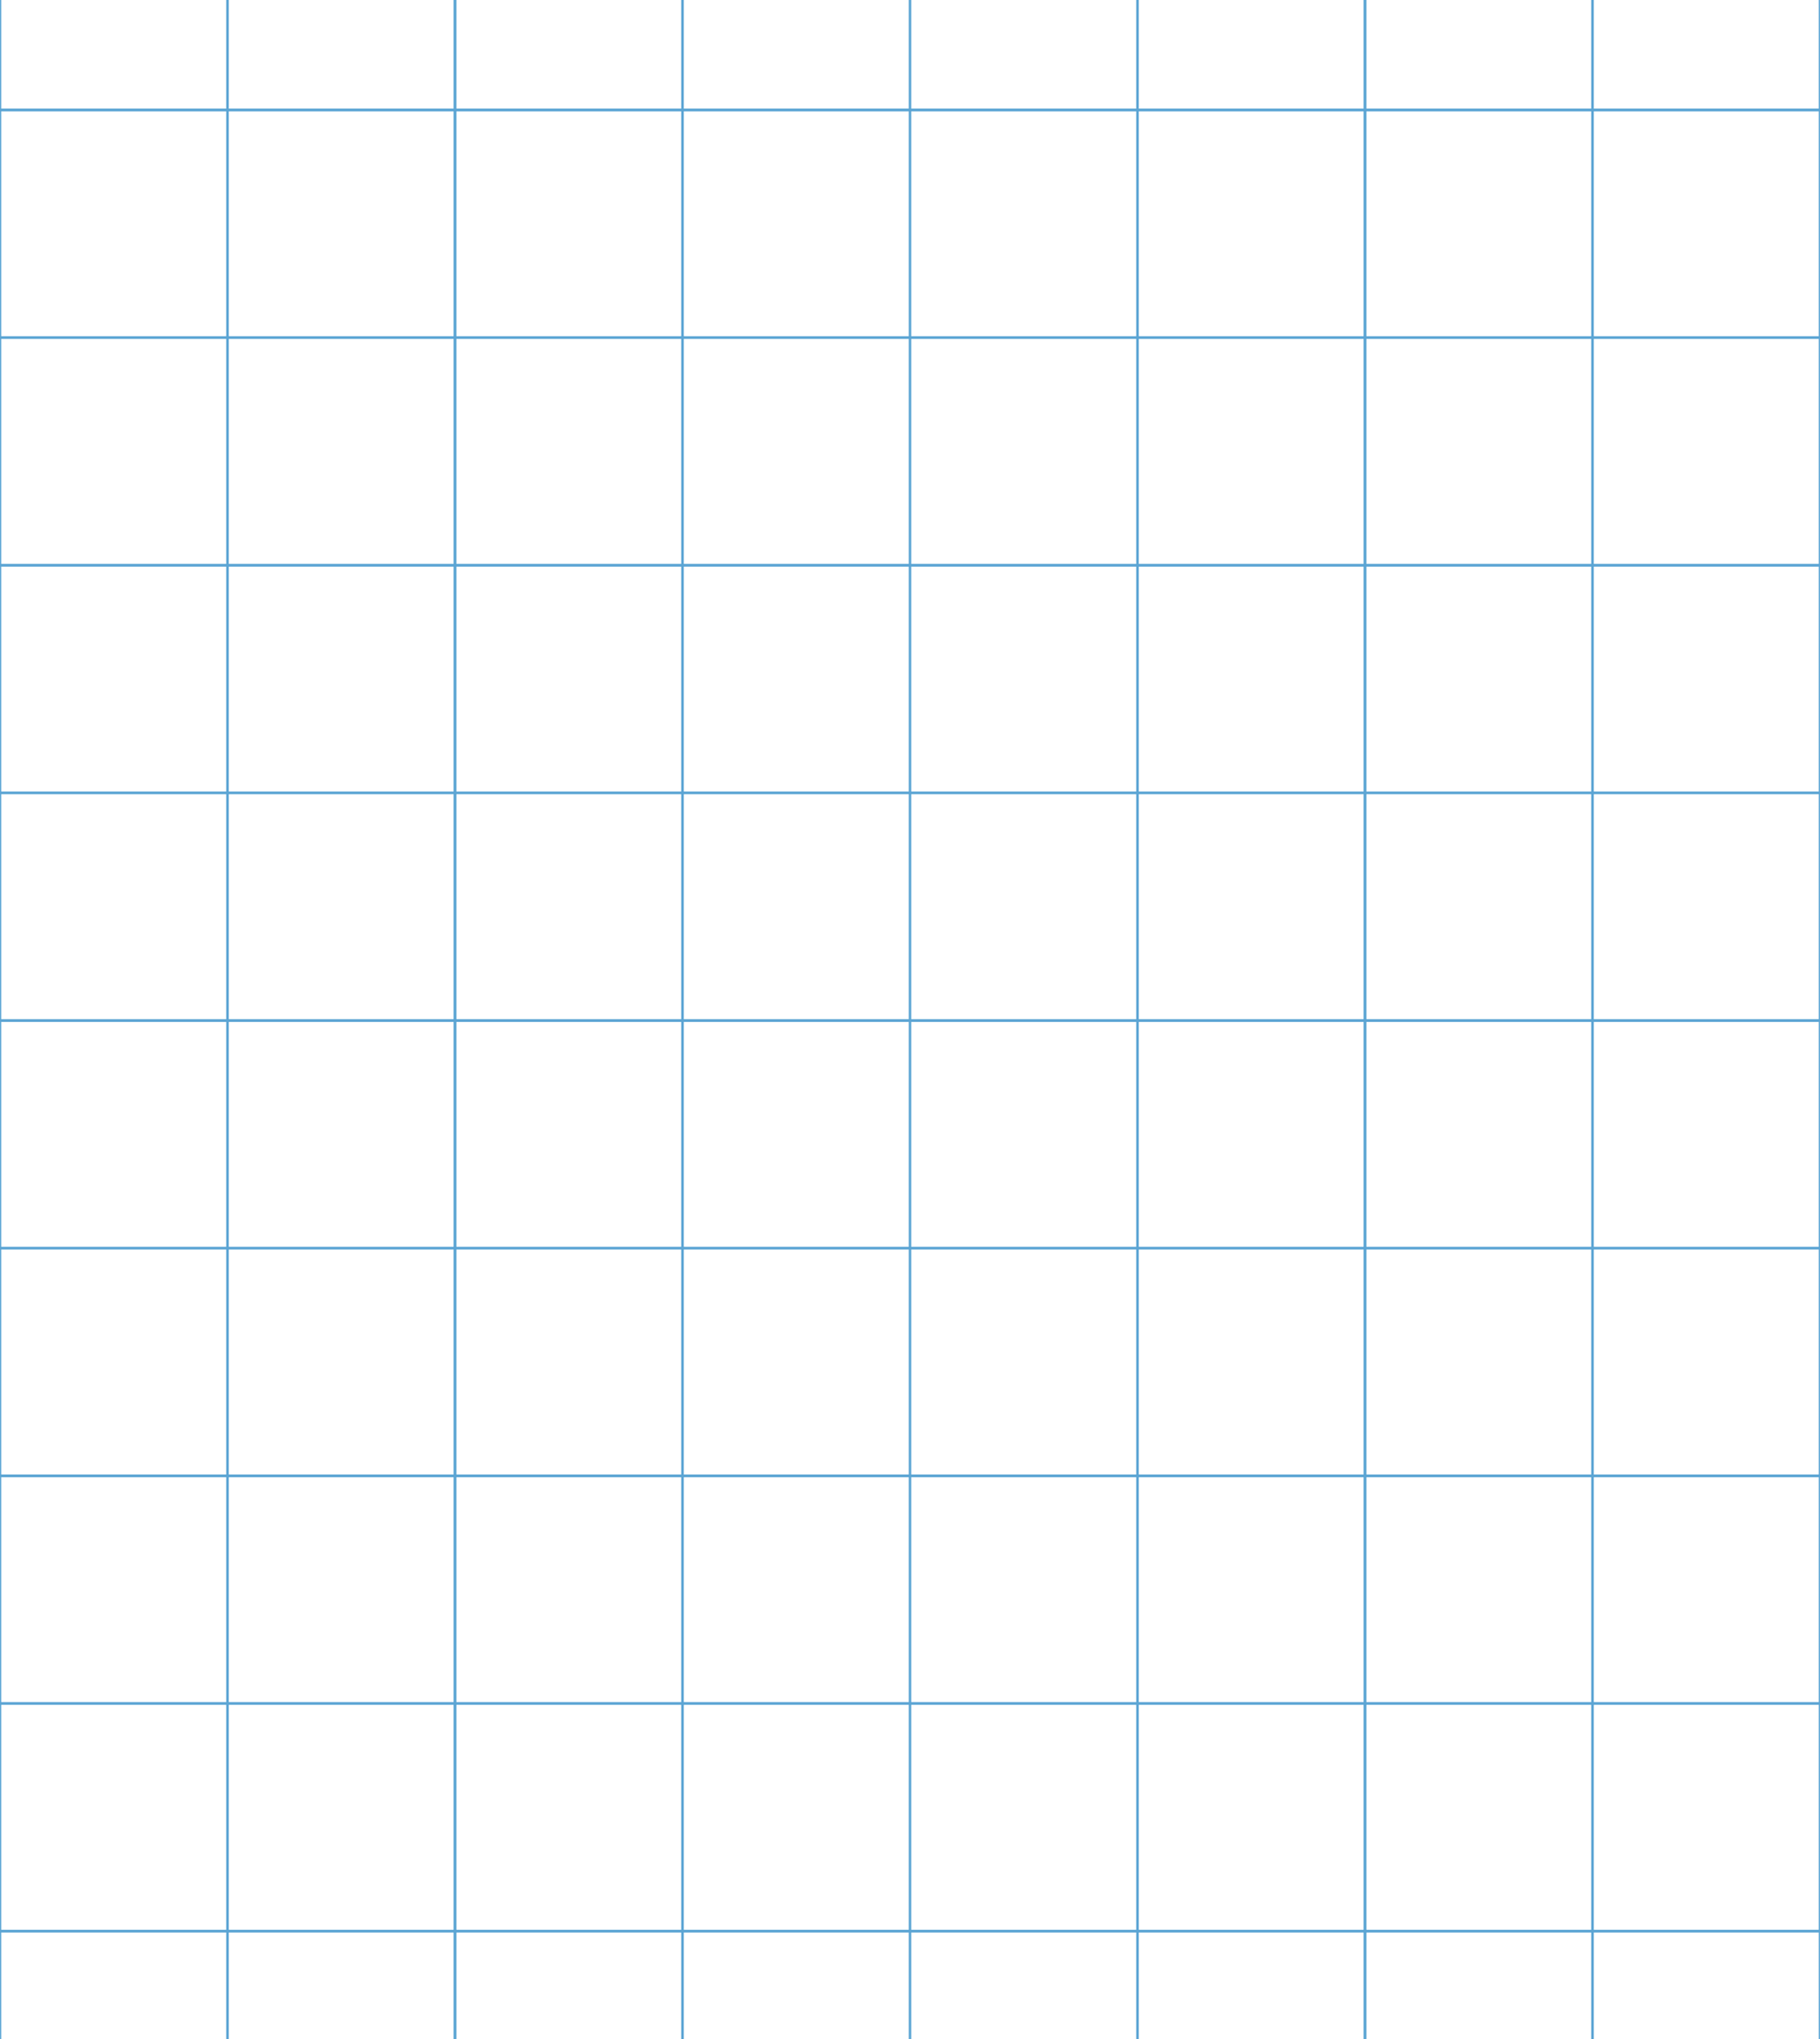 <svg width="768" height="860" viewBox="0 0 768 860" fill="none" xmlns="http://www.w3.org/2000/svg">
<g clip-path="url(#clip0_1438_28957)">
<rect x="96" y="-49.633" width="96" height="96" transform="rotate(90 96 -49.633)" stroke="#5CA5D4" stroke-width="1.024"/>
<rect x="192" y="-49.633" width="96" height="96" transform="rotate(90 192 -49.633)" stroke="#5CA5D4" stroke-width="1.024"/>
<rect x="288" y="-49.633" width="96" height="96" transform="rotate(90 288 -49.633)" stroke="#5CA5D4" stroke-width="1.024"/>
<rect x="384" y="-49.633" width="96" height="96" transform="rotate(90 384 -49.633)" stroke="#5CA5D4" stroke-width="1.024"/>
<rect x="96" y="46.367" width="96" height="96" transform="rotate(90 96 46.367)" stroke="#5CA5D4" stroke-width="1.024"/>
<rect x="192" y="46.367" width="96" height="96" transform="rotate(90 192 46.367)" stroke="#5CA5D4" stroke-width="1.024"/>
<rect x="288" y="46.367" width="96" height="96" transform="rotate(90 288 46.367)" stroke="#5CA5D4" stroke-width="1.024"/>
<rect x="384" y="46.367" width="96" height="96" transform="rotate(90 384 46.367)" stroke="#5CA5D4" stroke-width="1.024"/>
<rect x="96" y="142.367" width="96" height="96" transform="rotate(90 96 142.367)" stroke="#5CA5D4" stroke-width="1.024"/>
<rect x="192" y="142.367" width="96" height="96" transform="rotate(90 192 142.367)" stroke="#5CA5D4" stroke-width="1.024"/>
<rect x="288" y="142.367" width="96" height="96" transform="rotate(90 288 142.367)" stroke="#5CA5D4" stroke-width="1.024"/>
<rect x="384" y="142.367" width="96" height="96" transform="rotate(90 384 142.367)" stroke="#5CA5D4" stroke-width="1.024"/>
<rect x="96" y="238.367" width="96" height="96" transform="rotate(90 96 238.367)" stroke="#5CA5D4" stroke-width="1.024"/>
<rect x="192" y="238.367" width="96" height="96" transform="rotate(90 192 238.367)" stroke="#5CA5D4" stroke-width="1.024"/>
<rect x="288" y="238.367" width="96" height="96" transform="rotate(90 288 238.367)" stroke="#5CA5D4" stroke-width="1.024"/>
<rect x="384" y="238.367" width="96" height="96" transform="rotate(90 384 238.367)" stroke="#5CA5D4" stroke-width="1.024"/>
<rect x="96" y="334.367" width="96" height="96" transform="rotate(90 96 334.367)" stroke="#5CA5D4" stroke-width="1.024"/>
<rect x="192" y="334.367" width="96" height="96" transform="rotate(90 192 334.367)" stroke="#5CA5D4" stroke-width="1.024"/>
<rect x="288" y="334.367" width="96" height="96" transform="rotate(90 288 334.367)" stroke="#5CA5D4" stroke-width="1.024"/>
<rect x="384" y="334.367" width="96" height="96" transform="rotate(90 384 334.367)" stroke="#5CA5D4" stroke-width="1.024"/>
<rect x="96" y="430.367" width="96" height="96" transform="rotate(90 96 430.367)" stroke="#5CA5D4" stroke-width="1.024"/>
<rect x="192" y="430.367" width="96" height="96" transform="rotate(90 192 430.367)" stroke="#5CA5D4" stroke-width="1.024"/>
<rect x="288" y="430.367" width="96" height="96" transform="rotate(90 288 430.367)" stroke="#5CA5D4" stroke-width="1.024"/>
<rect x="384" y="430.367" width="96" height="96" transform="rotate(90 384 430.367)" stroke="#5CA5D4" stroke-width="1.024"/>
<rect x="96" y="526.367" width="96" height="96" transform="rotate(90 96 526.367)" stroke="#5CA5D4" stroke-width="1.024"/>
<rect x="192" y="526.367" width="96" height="96" transform="rotate(90 192 526.367)" stroke="#5CA5D4" stroke-width="1.024"/>
<rect x="288" y="526.367" width="96" height="96" transform="rotate(90 288 526.367)" stroke="#5CA5D4" stroke-width="1.024"/>
<rect x="384" y="526.367" width="96" height="96" transform="rotate(90 384 526.367)" stroke="#5CA5D4" stroke-width="1.024"/>
<rect x="96" y="622.367" width="96" height="96" transform="rotate(90 96 622.367)" stroke="#5CA5D4" stroke-width="1.024"/>
<rect x="192" y="622.367" width="96" height="96" transform="rotate(90 192 622.367)" stroke="#5CA5D4" stroke-width="1.024"/>
<rect x="288" y="622.367" width="96" height="96" transform="rotate(90 288 622.367)" stroke="#5CA5D4" stroke-width="1.024"/>
<rect x="384" y="622.367" width="96" height="96" transform="rotate(90 384 622.367)" stroke="#5CA5D4" stroke-width="1.024"/>
<rect x="96" y="718.367" width="96" height="96" transform="rotate(90 96 718.367)" stroke="#5CA5D4" stroke-width="1.024"/>
<rect x="192" y="718.367" width="96" height="96" transform="rotate(90 192 718.367)" stroke="#5CA5D4" stroke-width="1.024"/>
<rect x="288" y="718.367" width="96" height="96" transform="rotate(90 288 718.367)" stroke="#5CA5D4" stroke-width="1.024"/>
<rect x="384" y="718.367" width="96" height="96" transform="rotate(90 384 718.367)" stroke="#5CA5D4" stroke-width="1.024"/>
<rect x="96" y="814.367" width="96" height="96" transform="rotate(90 96 814.367)" stroke="#5CA5D4" stroke-width="1.024"/>
<rect x="192" y="814.367" width="96" height="96" transform="rotate(90 192 814.367)" stroke="#5CA5D4" stroke-width="1.024"/>
<rect x="288" y="814.367" width="96" height="96" transform="rotate(90 288 814.367)" stroke="#5CA5D4" stroke-width="1.024"/>
<rect x="384" y="814.367" width="96" height="96" transform="rotate(90 384 814.367)" stroke="#5CA5D4" stroke-width="1.024"/>
</g>
<g clip-path="url(#clip1_1438_28957)">
<rect x="480" y="-49.633" width="96" height="96" transform="rotate(90 480 -49.633)" stroke="#5CA5D4" stroke-width="1.024"/>
<rect x="576" y="-49.633" width="96" height="96" transform="rotate(90 576 -49.633)" stroke="#5CA5D4" stroke-width="1.024"/>
<rect x="672" y="-49.633" width="96" height="96" transform="rotate(90 672 -49.633)" stroke="#5CA5D4" stroke-width="1.024"/>
<rect x="768" y="-49.633" width="96" height="96" transform="rotate(90 768 -49.633)" stroke="#5CA5D4" stroke-width="1.024"/>
<rect x="480" y="46.367" width="96" height="96" transform="rotate(90 480 46.367)" stroke="#5CA5D4" stroke-width="1.024"/>
<rect x="576" y="46.367" width="96" height="96" transform="rotate(90 576 46.367)" stroke="#5CA5D4" stroke-width="1.024"/>
<rect x="672" y="46.367" width="96" height="96" transform="rotate(90 672 46.367)" stroke="#5CA5D4" stroke-width="1.024"/>
<rect x="768" y="46.367" width="96" height="96" transform="rotate(90 768 46.367)" stroke="#5CA5D4" stroke-width="1.024"/>
<rect x="480" y="142.367" width="96" height="96" transform="rotate(90 480 142.367)" stroke="#5CA5D4" stroke-width="1.024"/>
<rect x="576" y="142.367" width="96" height="96" transform="rotate(90 576 142.367)" stroke="#5CA5D4" stroke-width="1.024"/>
<rect x="672" y="142.367" width="96" height="96" transform="rotate(90 672 142.367)" stroke="#5CA5D4" stroke-width="1.024"/>
<rect x="768" y="142.367" width="96" height="96" transform="rotate(90 768 142.367)" stroke="#5CA5D4" stroke-width="1.024"/>
<rect x="480" y="238.367" width="96" height="96" transform="rotate(90 480 238.367)" stroke="#5CA5D4" stroke-width="1.024"/>
<rect x="576" y="238.367" width="96" height="96" transform="rotate(90 576 238.367)" stroke="#5CA5D4" stroke-width="1.024"/>
<rect x="672" y="238.367" width="96" height="96" transform="rotate(90 672 238.367)" stroke="#5CA5D4" stroke-width="1.024"/>
<rect x="768" y="238.367" width="96" height="96" transform="rotate(90 768 238.367)" stroke="#5CA5D4" stroke-width="1.024"/>
<rect x="480" y="334.367" width="96" height="96" transform="rotate(90 480 334.367)" stroke="#5CA5D4" stroke-width="1.024"/>
<rect x="576" y="334.367" width="96" height="96" transform="rotate(90 576 334.367)" stroke="#5CA5D4" stroke-width="1.024"/>
<rect x="672" y="334.367" width="96" height="96" transform="rotate(90 672 334.367)" stroke="#5CA5D4" stroke-width="1.024"/>
<rect x="768" y="334.367" width="96" height="96" transform="rotate(90 768 334.367)" stroke="#5CA5D4" stroke-width="1.024"/>
<rect x="480" y="430.367" width="96" height="96" transform="rotate(90 480 430.367)" stroke="#5CA5D4" stroke-width="1.024"/>
<rect x="576" y="430.367" width="96" height="96" transform="rotate(90 576 430.367)" stroke="#5CA5D4" stroke-width="1.024"/>
<rect x="672" y="430.367" width="96" height="96" transform="rotate(90 672 430.367)" stroke="#5CA5D4" stroke-width="1.024"/>
<rect x="768" y="430.367" width="96" height="96" transform="rotate(90 768 430.367)" stroke="#5CA5D4" stroke-width="1.024"/>
<rect x="480" y="526.367" width="96" height="96" transform="rotate(90 480 526.367)" stroke="#5CA5D4" stroke-width="1.024"/>
<rect x="576" y="526.367" width="96" height="96" transform="rotate(90 576 526.367)" stroke="#5CA5D4" stroke-width="1.024"/>
<rect x="672" y="526.367" width="96" height="96" transform="rotate(90 672 526.367)" stroke="#5CA5D4" stroke-width="1.024"/>
<rect x="768" y="526.367" width="96" height="96" transform="rotate(90 768 526.367)" stroke="#5CA5D4" stroke-width="1.024"/>
<rect x="480" y="622.367" width="96" height="96" transform="rotate(90 480 622.367)" stroke="#5CA5D4" stroke-width="1.024"/>
<rect x="576" y="622.367" width="96" height="96" transform="rotate(90 576 622.367)" stroke="#5CA5D4" stroke-width="1.024"/>
<rect x="672" y="622.367" width="96" height="96" transform="rotate(90 672 622.367)" stroke="#5CA5D4" stroke-width="1.024"/>
<rect x="768" y="622.367" width="96" height="96" transform="rotate(90 768 622.367)" stroke="#5CA5D4" stroke-width="1.024"/>
<rect x="480" y="718.367" width="96" height="96" transform="rotate(90 480 718.367)" stroke="#5CA5D4" stroke-width="1.024"/>
<rect x="576" y="718.367" width="96" height="96" transform="rotate(90 576 718.367)" stroke="#5CA5D4" stroke-width="1.024"/>
<rect x="672" y="718.367" width="96" height="96" transform="rotate(90 672 718.367)" stroke="#5CA5D4" stroke-width="1.024"/>
<rect x="768" y="718.367" width="96" height="96" transform="rotate(90 768 718.367)" stroke="#5CA5D4" stroke-width="1.024"/>
<rect x="480" y="814.367" width="96" height="96" transform="rotate(90 480 814.367)" stroke="#5CA5D4" stroke-width="1.024"/>
<rect x="576" y="814.367" width="96" height="96" transform="rotate(90 576 814.367)" stroke="#5CA5D4" stroke-width="1.024"/>
<rect x="672" y="814.367" width="96" height="96" transform="rotate(90 672 814.367)" stroke="#5CA5D4" stroke-width="1.024"/>
<rect x="768" y="814.367" width="96" height="96" transform="rotate(90 768 814.367)" stroke="#5CA5D4" stroke-width="1.024"/>
</g>
<defs>
<clipPath id="clip0_1438_28957">
<rect width="384" height="920.576" fill="white" transform="translate(0 -30.176)"/>
</clipPath>
<clipPath id="clip1_1438_28957">
<rect width="384" height="920.576" fill="white" transform="translate(384 -30.176)"/>
</clipPath>
</defs>
</svg>
